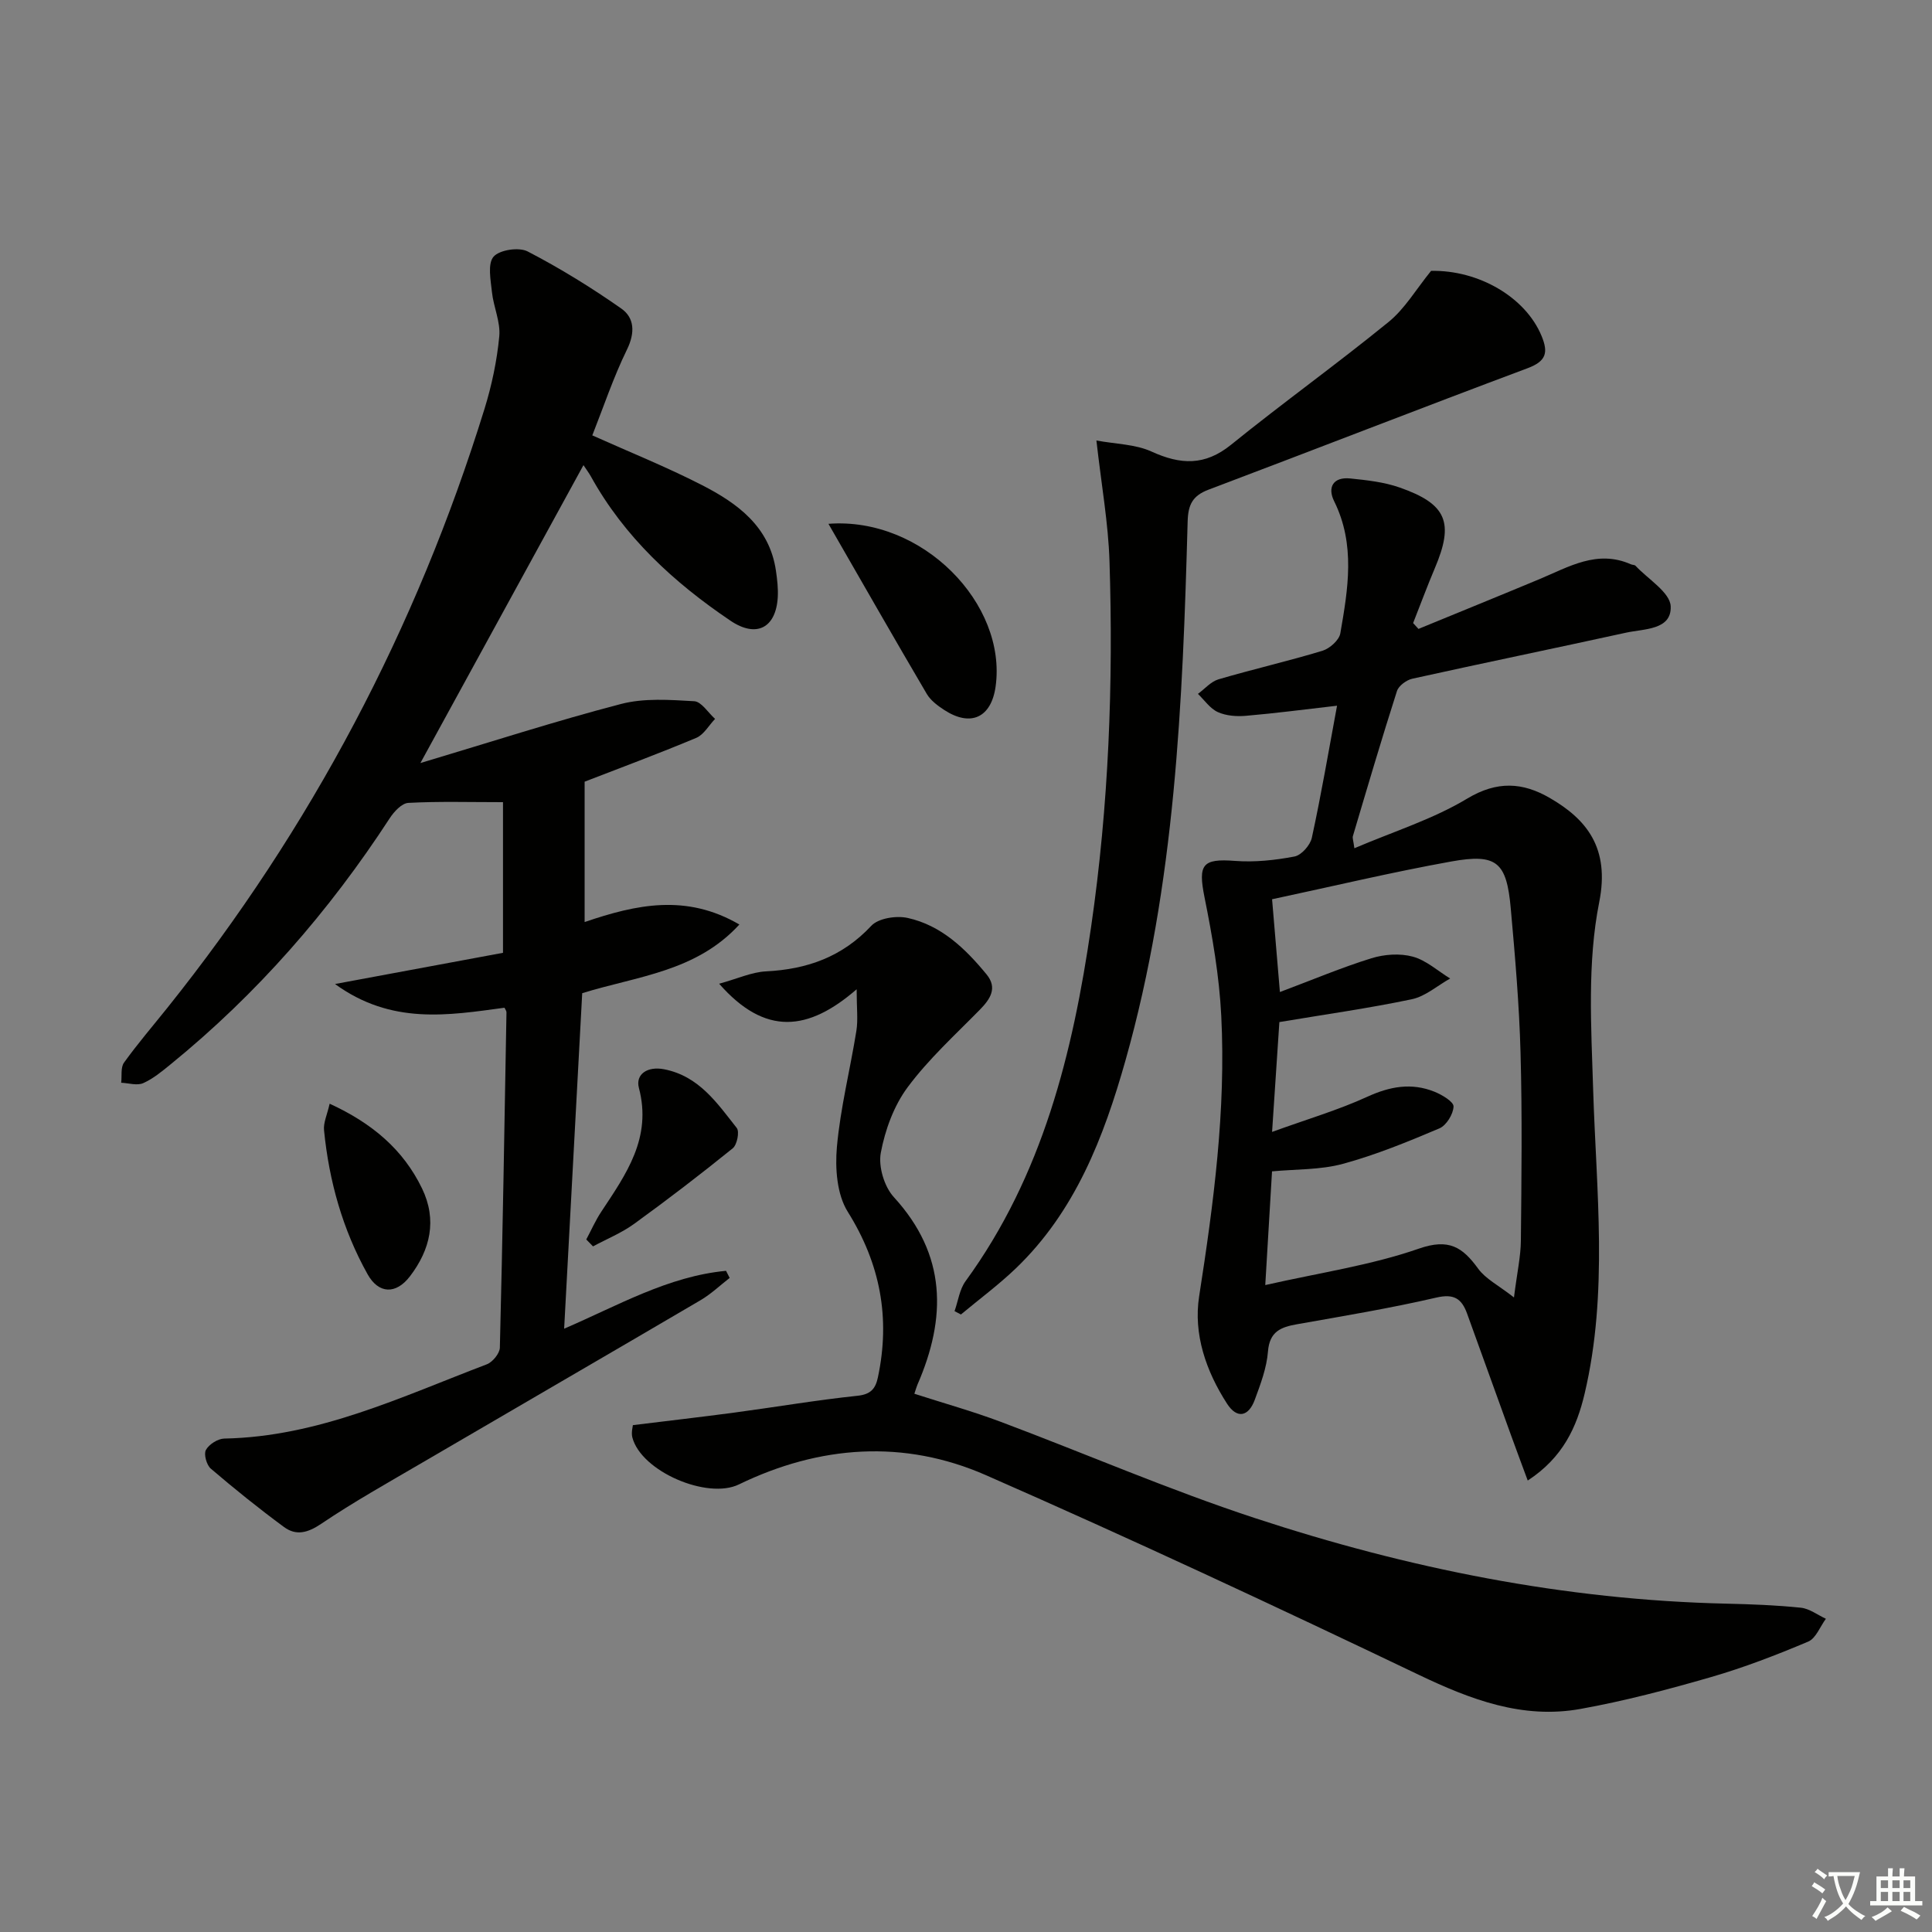 <svg enable-background="new 0 0 400 400" viewBox="0 0 400 400" xmlns="http://www.w3.org/2000/svg"><rect x="0" y="0" width="400" height="400" fill="#808080" stroke="none"/><path d="m377.9 391.2c-.2.3-.4.5-.6.8-.7-.6-1.4-1-2.2-1.5.2-.3.4-.5.5-.8.6.4 1.4.8 2.3 1.5zm-1.8 6.1c-.2-.2-.5-.4-.9-.6.4-.6.8-1.2 1.2-1.9s.7-1.3.9-1.9c.3.3.5.5.8.7-.7 1.3-1.4 2.6-2 3.7zm2.2-9c-.3.3-.5.5-.6.8-.6-.6-1.3-1.1-2-1.5.3-.3.5-.5.6-.7.6.5 1.3.9 2 1.4zm.3.2v-.9h2 4.5c-.3 1.3-.6 2.5-1 3.6s-.9 2.1-1.4 3c.4.5 1 1 1.6 1.4s1.2.8 1.9 1.1c-.3.2-.5.4-.8.8-.4-.3-1-.7-1.6-1.2s-1.2-1.1-1.6-1.6c-.5.6-1.1 1.1-1.7 1.6s-1.4.9-2.1 1.4c-.1-.3-.3-.5-.7-.8.6-.2 1.2-.5 1.9-1s1.4-1.1 2-1.8c-.5-.8-.9-1.6-1.2-2.5s-.6-2-.8-3.2c-.4.1-.7.1-1 .1zm2.5 2.7c.3 1 .7 1.7 1 2.2.3-.5.6-1.1 1-2s.6-1.9.9-3h-3.2-.4c.1.9.3 1.8.7 2.8z" fill="#fbfcfa"/><path d="m396.5 388.5v1.5 3.6h1.5v.9c-.4 0-1 0-1.7 0h-7.9c-.5 0-.9 0-1.2 0v-.9h1.3v-3.5c0-.7 0-1.2 0-1.6h2.4c0-.8 0-1.4 0-1.7h1c0 .3-.1.8-.1 1.7h1.5c0-.8 0-1.4 0-1.7h1c0 .3-.1.9-.1 1.7zm-8.2 9.2c-.2-.3-.5-.5-.8-.8.8-.3 1.4-.6 1.9-.9s1-.7 1.4-1.1c.3.3.6.5.9.8-1.6 1-2.8 1.6-3.4 2zm2.6-6.8v-1.6h-1.5v1.6zm0 2.7v-1.9h-1.5v1.9zm2.4-2.7v-1.6h-1.5v1.6zm0 2.7v-1.9h-1.5v1.9zm.2 2 .7-.8c.4.2.9.5 1.6.8s1.3.7 1.8 1c-.3.3-.5.6-.8.8-.4-.3-1.5-1-3.3-1.8zm2-4.7v-1.6h-1.4v1.6zm0 2.7v-1.9h-1.4v1.9z" fill="#fbfcfa"/><g fill="#010100"><path d="m104.14 197.27c0-11.05 0-20.8 0-31.19-7.05 0-13.34-.19-19.6.15-1.36.07-2.97 1.82-3.86 3.19-12.54 19.26-27.47 36.38-45.31 50.9-1.8 1.46-3.64 3.01-5.72 3.93-1.26.56-3.02-.01-4.56-.08.17-1.41-.14-3.16.59-4.17 2.81-3.91 5.96-7.58 8.97-11.34 29.74-37.16 51.57-78.53 65.65-123.97 1.51-4.88 2.59-9.99 3.07-15.06.28-2.98-1.2-6.09-1.52-9.18-.26-2.48-.93-5.85.34-7.31 1.24-1.42 5.25-2.02 7.06-1.08 6.71 3.48 13.19 7.48 19.38 11.82 2.74 1.92 2.88 5.01 1.18 8.49-2.82 5.77-4.87 11.92-7.18 17.77 7.59 3.41 15.3 6.5 22.66 10.27 7.38 3.78 14.02 8.59 15.36 17.75.26 1.8.48 3.65.38 5.46-.37 6.42-4.45 8.51-9.81 4.88-11.72-7.91-21.95-17.32-28.89-29.87-.38-.68-.85-1.31-1.53-2.33-11.14 20.35-22.04 40.26-33.76 61.68 14.72-4.4 28.03-8.71 41.54-12.23 4.79-1.25 10.11-.86 15.15-.57 1.5.09 2.88 2.38 4.32 3.66-1.29 1.34-2.33 3.27-3.9 3.93-7.93 3.32-15.99 6.31-23.11 9.07v29.06c10.7-3.65 21.04-5.9 32.04.51-8.97 9.79-21.12 10.67-32.54 14.22-1.24 22.95-2.48 45.97-3.74 69.46 11.08-4.76 21.52-10.85 33.52-11.98l.75 1.47c-2 1.55-3.85 3.33-6.01 4.6-19.19 11.27-38.45 22.42-57.66 33.66-7.03 4.11-14.16 8.1-20.9 12.65-2.79 1.88-5.19 2.51-7.69.67-5.2-3.83-10.25-7.89-15.16-12.09-.88-.75-1.5-2.99-1.02-3.87.63-1.16 2.46-2.33 3.8-2.36 19.48-.37 36.7-8.66 54.35-15.37 1.21-.46 2.68-2.26 2.71-3.46.58-23.14.96-46.28 1.37-69.41.01-.3-.25-.6-.41-.96-11.64 1.57-23.38 3.59-35.09-4.91 12.76-2.37 24.06-4.47 34.78-6.46z"/><path d="m276.82 146.11c-6.71.77-12.77 1.57-18.86 2.09-1.92.17-4.1.01-5.82-.77-1.61-.73-2.77-2.47-4.12-3.77 1.41-1.03 2.67-2.54 4.25-3.01 7.14-2.1 14.42-3.76 21.54-5.92 1.5-.46 3.45-2.2 3.69-3.61 1.59-9.16 3.17-18.37-1.28-27.35-1.43-2.88-.19-5.07 3.33-4.71 3.44.35 6.99.74 10.22 1.87 9.79 3.42 11.31 7.26 7.3 16.7-1.59 3.75-3 7.58-4.5 11.37.37.4.74.81 1.11 1.21 8.34-3.43 16.69-6.82 25.01-10.29 6.1-2.54 11.99-6.19 18.99-3.08.3.13.74.09.94.3 2.59 2.78 7.16 5.5 7.28 8.4.2 4.93-5.53 4.63-9.25 5.45-14.74 3.23-29.51 6.27-44.24 9.53-1.22.27-2.84 1.46-3.19 2.57-3.19 9.96-6.14 19.99-9.12 30.02-.12.41.1.93.31 2.51 8.09-3.46 16.25-6 23.36-10.28 6.21-3.73 11.51-3.37 17.1-.13 7.58 4.39 12.48 10.3 10.23 21.58-2.49 12.49-1.66 25.78-1.26 38.69.65 21.08 3.17 42.17-1.76 63.06-1.63 6.9-4.46 13.2-11.78 17.99-1.25-3.39-2.36-6.34-3.43-9.3-3.05-8.41-6.08-16.83-9.12-25.25-1.11-3.07-2.68-4.19-6.37-3.33-9.53 2.21-19.2 3.81-28.84 5.52-3.35.59-5.69 1.49-6.02 5.64-.26 3.39-1.54 6.77-2.74 10.02-1.28 3.46-3.66 4.01-5.74.78-4.34-6.73-6.99-14.38-5.77-22.22 3-19.27 5.56-38.54 4.58-58.05-.41-8.24-1.84-16.47-3.47-24.58-1.36-6.79-.46-8.04 6.31-7.52 4.07.31 8.29-.14 12.32-.91 1.43-.27 3.26-2.34 3.59-3.87 1.94-8.9 3.46-17.88 5.22-27.35zm-13.45 88.24c7.25-2.63 13.69-4.52 19.72-7.28 4.69-2.15 9.16-2.95 13.9-1.04 1.56.63 3.98 2.06 3.95 3.06-.05 1.58-1.49 3.92-2.93 4.53-6.53 2.77-13.15 5.48-19.97 7.34-4.67 1.27-9.73 1.09-14.68 1.56-.45 7.67-.89 15.04-1.4 23.54 11.28-2.56 21.87-4.09 31.79-7.54 6.23-2.17 9.04-.33 12.3 4.16 1.53 2.1 4.16 3.41 7.4 5.94.66-5.22 1.4-8.47 1.43-11.74.13-12.98.29-25.98-.07-38.95-.27-9.95-1.13-19.9-2.02-29.82-.86-9.65-2.88-11.45-12.36-9.74-12.33 2.22-24.53 5.14-37.06 7.81.57 6.8 1.09 12.9 1.62 19.21 6.82-2.56 12.78-5.08 18.94-6.99 2.67-.83 5.91-1.06 8.56-.34 2.79.75 5.18 2.96 7.75 4.53-2.63 1.47-5.11 3.69-7.93 4.29-8.88 1.87-17.9 3.13-27.43 4.73-.46 6.93-.93 13.97-1.51 22.74z"/><path d="m131.03 295.06c7.29-.9 14.13-1.68 20.95-2.59 8.52-1.14 17-2.59 25.55-3.49 2.79-.29 3.74-1.5 4.23-3.81 2.61-12.29.51-23.5-6.25-34.3-2.24-3.58-2.63-8.97-2.24-13.39.72-8.06 2.74-16.01 4.03-24.03.37-2.31.06-4.73.06-8.63-10.02 8.68-18.92 9.73-28.47-1.15 3.83-1.05 6.74-2.41 9.71-2.56 8.53-.43 15.79-3.01 21.8-9.44 1.47-1.57 5.18-2.14 7.52-1.62 6.95 1.53 11.95 6.35 16.33 11.68 2.31 2.81.8 5.1-1.41 7.35-5.12 5.21-10.6 10.2-14.92 16.02-2.85 3.83-4.67 8.83-5.56 13.57-.53 2.85.71 7.01 2.7 9.18 10.94 11.95 10.94 24.95 4.87 38.87-.19.45-.31.92-.62 1.84 6.01 1.94 12.03 3.62 17.87 5.81 17.56 6.59 34.81 14.07 52.6 19.92 31.67 10.43 64.16 16.97 97.65 17.73 5.15.12 10.3.31 15.42.84 1.79.19 3.45 1.49 5.18 2.29-1.2 1.62-2.07 4.06-3.67 4.73-6.57 2.77-13.26 5.36-20.11 7.34-8.91 2.58-17.93 4.96-27.05 6.6-11.97 2.15-22.7-1.93-33.48-7.08-29.66-14.19-59.48-28.11-89.59-41.32-16.98-7.45-34.42-6.2-51.16 1.92-6.51 3.16-20.19-2.67-22.05-9.73-.26-1.03.09-2.22.11-2.55z"/><path d="m296.29 56.08c9.83-.2 19.53 5.43 22.86 13.44 1.45 3.48.99 5.26-2.87 6.71-22.06 8.25-44 16.82-66.04 25.14-3.31 1.25-4.25 3.07-4.35 6.58-1.03 37.56-2.56 75.09-12.86 111.56-4.5 15.93-10.4 31.28-22.72 43.1-3.56 3.41-7.56 6.37-11.36 9.54-.44-.23-.88-.46-1.32-.69.74-2.09 1.03-4.5 2.28-6.21 15.97-21.91 22.2-47.24 26-73.41 3.64-25.08 4.61-50.33 3.8-75.63-.25-7.9-1.67-15.77-2.71-25.01 4.02.75 8.06.76 11.41 2.29 5.99 2.73 11.02 3 16.47-1.41 10.71-8.67 21.93-16.72 32.61-25.42 3.37-2.74 5.69-6.75 8.8-10.58z"/><path d="m171.52 108.45c19.49-1.48 37 16.6 34.61 33.69-.9 6.43-5.14 8.42-10.61 4.87-1.37-.89-2.84-1.98-3.64-3.34-6.7-11.39-13.25-22.87-20.36-35.22z"/><path d="m68.25 228.51c8.75 4.02 15.21 9.44 19.13 17.55 3.16 6.54 1.7 12.68-2.5 18.18-2.91 3.81-6.5 3.66-8.78-.43-5.16-9.24-7.97-19.28-9.01-29.78-.17-1.55.63-3.19 1.16-5.52z"/><path d="m121.38 256.62c1.03-1.92 1.91-3.94 3.11-5.75 5.14-7.77 10.52-15.27 7.79-25.62-.75-2.82 1.74-4.55 5.22-3.87 7.22 1.41 10.98 7.01 15.04 12.16.6.77.06 3.48-.83 4.2-6.66 5.39-13.47 10.61-20.41 15.64-2.6 1.89-5.67 3.13-8.52 4.67-.48-.48-.94-.95-1.4-1.43z"/></g></svg>